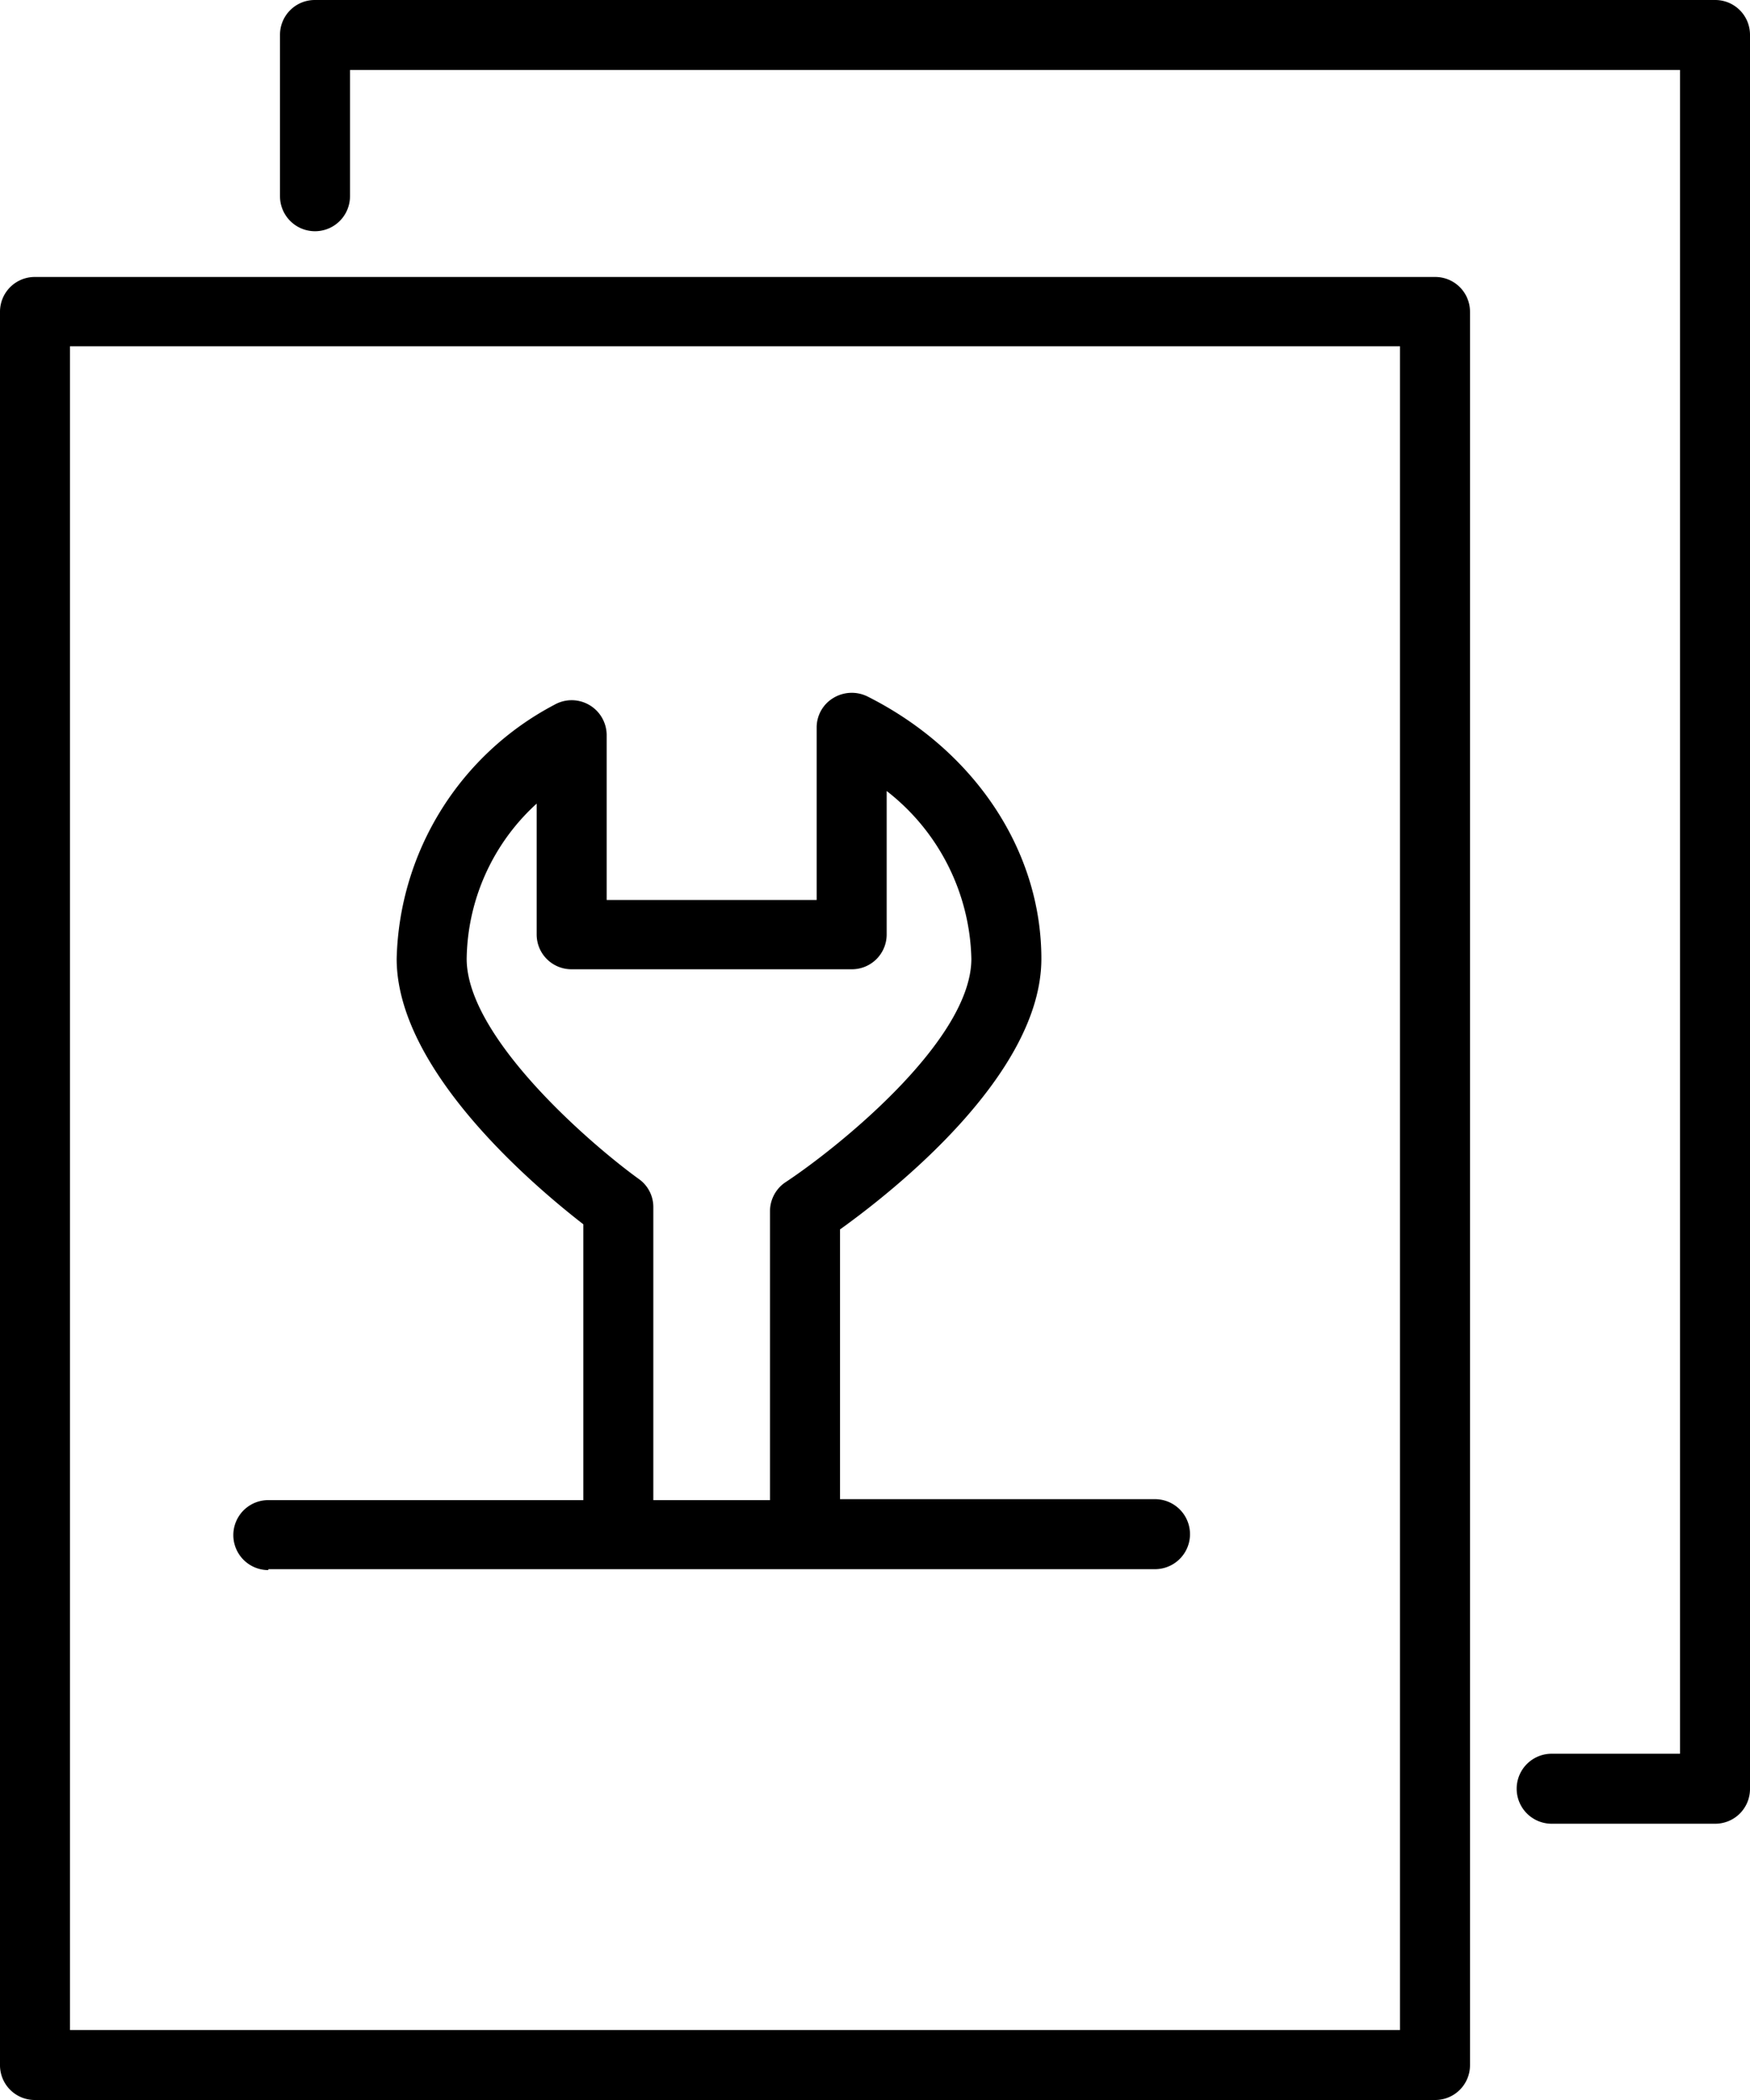 <svg xmlns="http://www.w3.org/2000/svg" viewBox="0 0 75 90"><path d="M61.5,11.87H1.5A1.49,1.49,0,0,0,0,13.35V88.52A1.49,1.49,0,0,0,1.5,90h60A1.49,1.49,0,0,0,63,88.52V13.35A1.49,1.49,0,0,0,61.5,11.87ZM60,87H3V14.84H60Z"/><path d="M11.5,67.25h38a1.48,1.48,0,1,0,0-3H36V52.69c2.22-1.59,8.63-6.61,8.63-11.6,0-4.63-2.86-8.93-7.45-11.24a1.52,1.52,0,0,0-1.46.06A1.47,1.47,0,0,0,35,31.17v7.4H26V31.5a1.5,1.5,0,0,0-2.25-1.29A12.64,12.64,0,0,0,17,41.09c0,4.8,5.94,9.78,8,11.38V64.29H11.5a1.48,1.48,0,1,0,0,3ZM20,41.09a9.16,9.16,0,0,1,3-6.65v5.62a1.49,1.49,0,0,0,1.5,1.48h12A1.49,1.49,0,0,0,38,40.06V33.9a9.37,9.37,0,0,1,3.63,7.19c0,3.51-5.75,8.12-8,9.6A1.5,1.5,0,0,0,33,51.92V64.29H28V51.73a1.47,1.47,0,0,0-.62-1.2C25.33,49.05,20,44.46,20,41.09Z"/><path d="M73.5,0h-60A1.49,1.49,0,0,0,12,1.48V8.41a1.5,1.5,0,0,0,3,0V3H72V75.16H66.5a1.49,1.49,0,1,0,0,3h7A1.49,1.49,0,0,0,75,76.65V1.48A1.49,1.49,0,0,0,73.5,0Z"/></svg>
